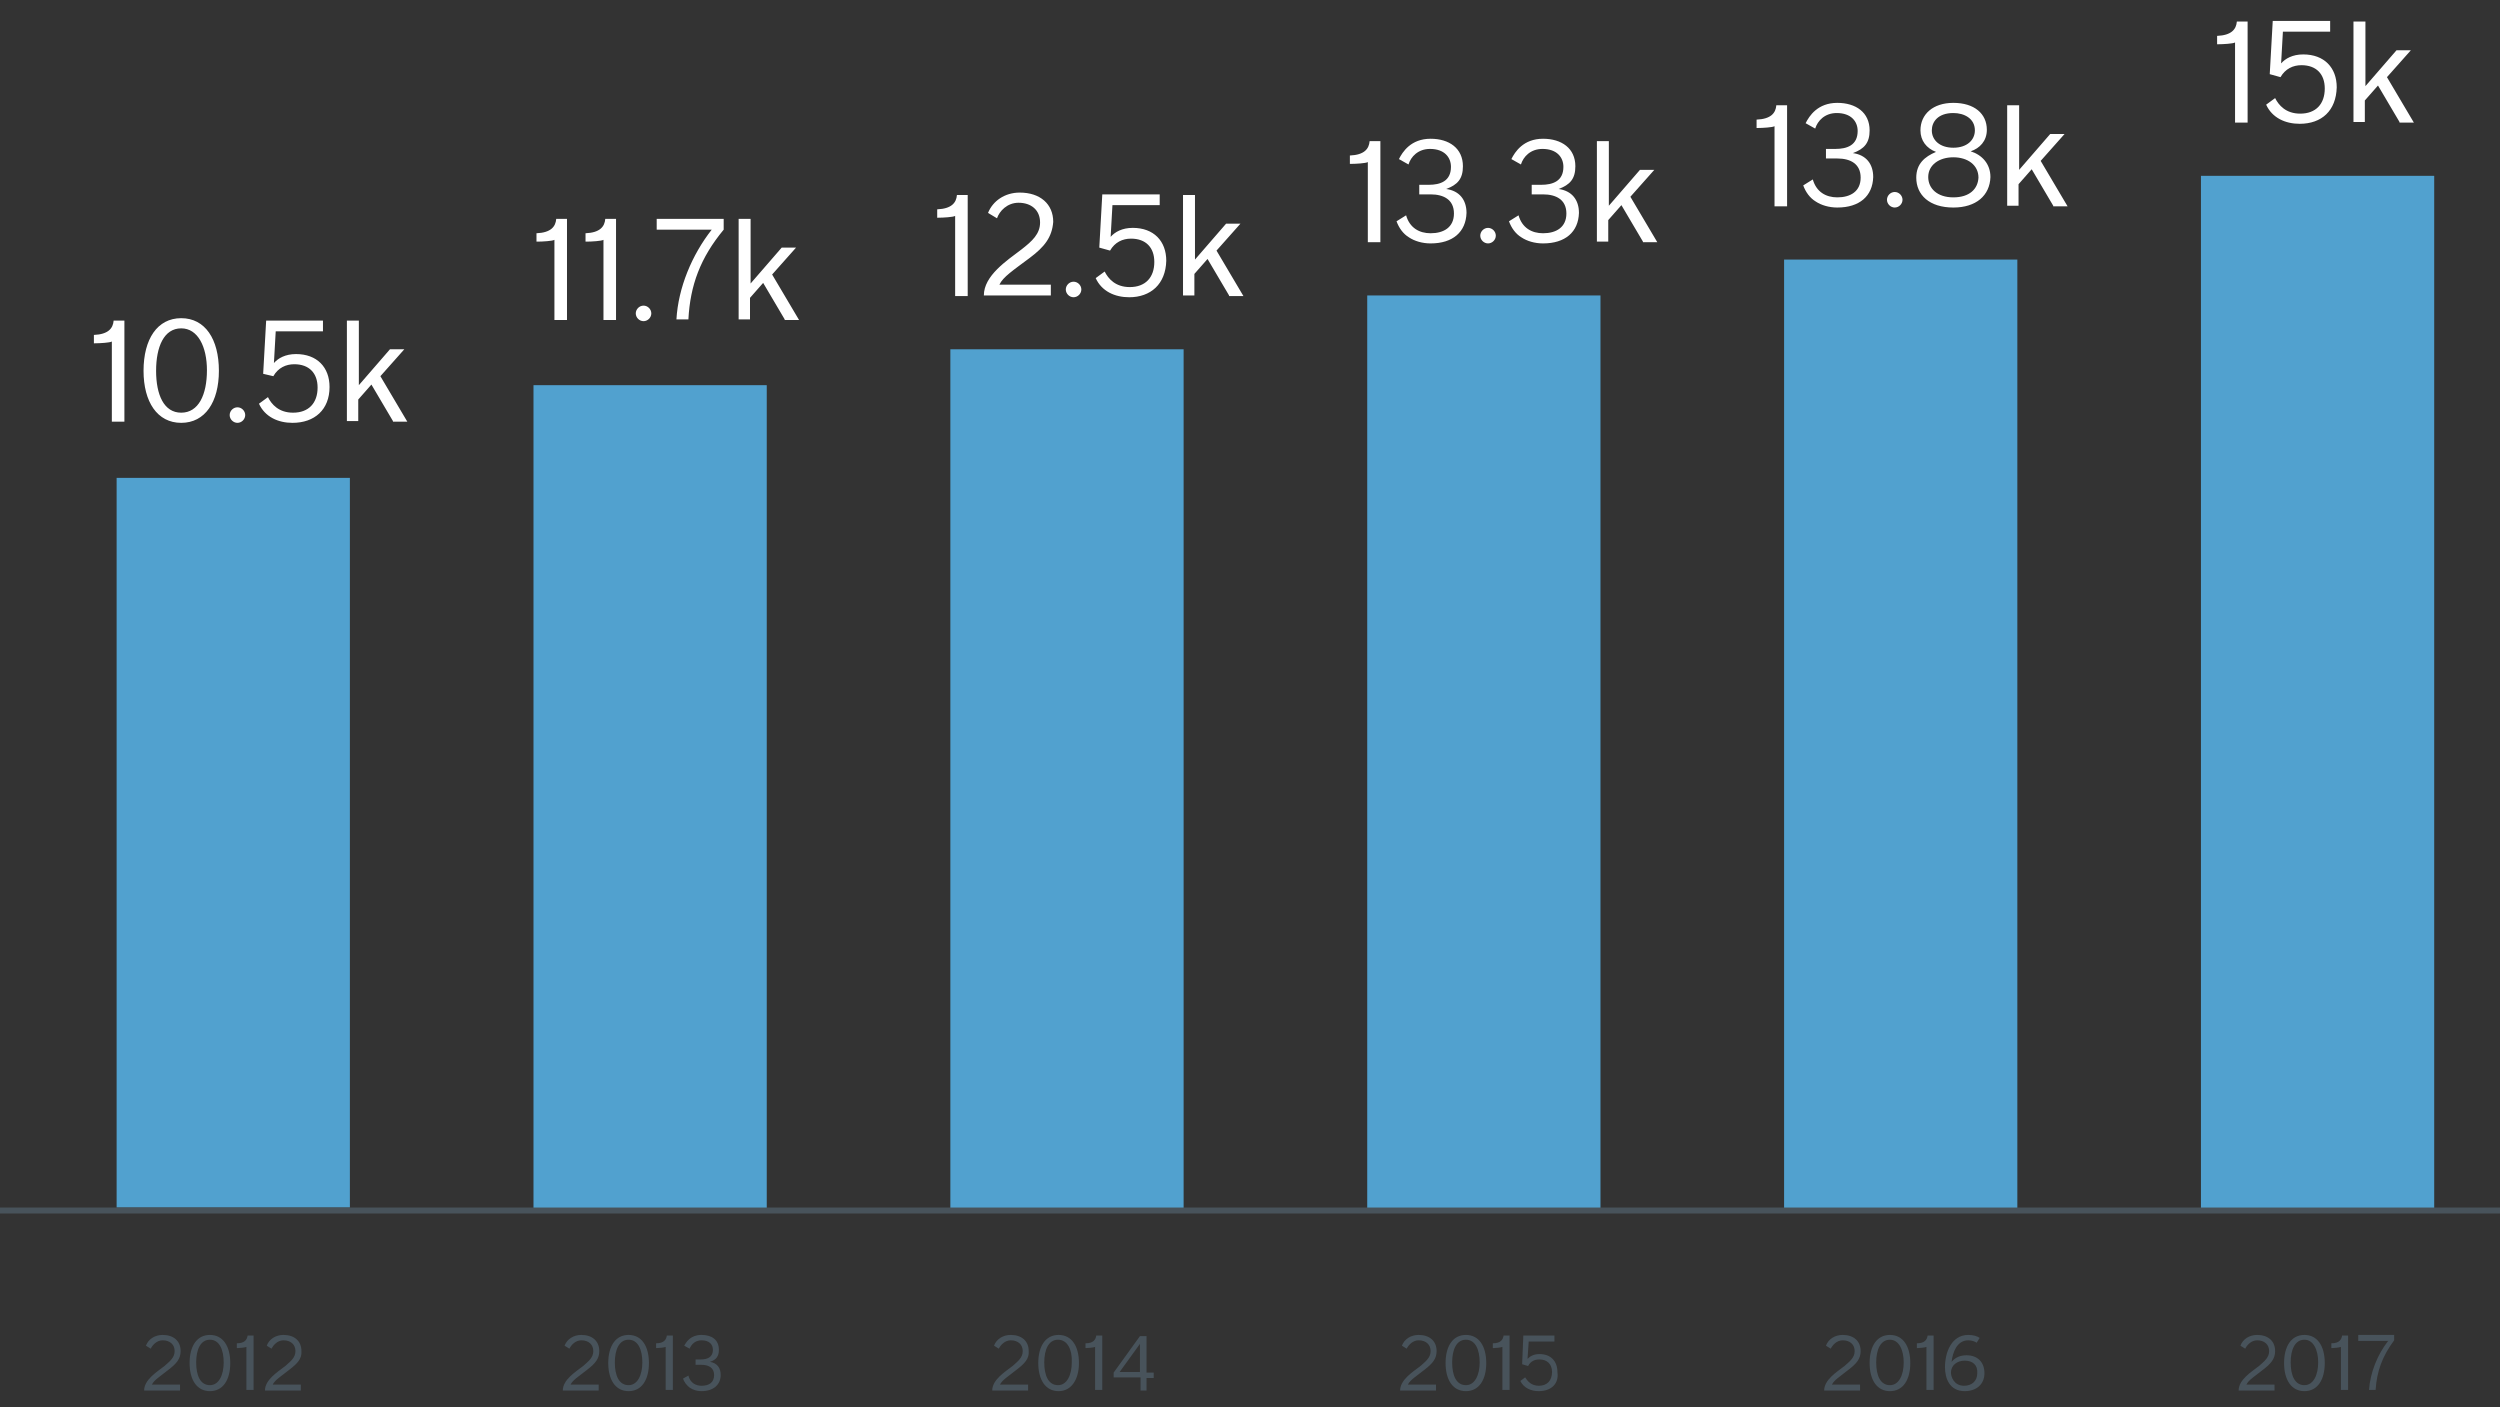 <svg version="1.1" id="Layer_1" xmlns="http://www.w3.org/2000/svg" x="0" y="0" viewBox="0 0 418 235.3" xml:space="preserve"><rect x="0" y="0" width="418" height="235.3" fill="#333333" stroke="none"/><style>.st1{fill:#51a1cf}.st3{fill:#fff}.st4{fill:#48535b}</style><switch><g><linearGradient id="SVGID_1_" gradientUnits="userSpaceOnUse" x1="-1629" y1="-381.552" x2="-1629" y2="-382.552"><stop offset="0" stop-color="#656565"/><stop offset=".618" stop-color="#1b1b1b"/><stop offset=".629" stop-color="#545454"/><stop offset=".983" stop-color="#3e3e3e"/></linearGradient><path fill="#98c93c" d="M-152-318.9v643.3"/><path class="st1" d="M19.5 79.9h39v122h-39zM89.2 64.4h39v138h-39zM158.9 58.4h39v144h-39zM228.6 49.4h39v153h-39zM298.3 43.4h39v159h-39zM368 29.4h39v173h-39z"/><path fill="none" stroke="#48535b" stroke-miterlimit="10" d="M0 202.4h418"/><path class="st3" d="M18.7 70.4V57.1c-.3.2-2 .3-2.8.3h-.2V56c2.4-.1 3.2-1.1 3.3-2.4h1.8v16.9h-2.1zM30.3 70.7c-4 0-6.3-3.5-6.3-8.7 0-5.3 2.3-8.8 6.3-8.8s6.3 3.5 6.3 8.8c0 5.2-2.3 8.7-6.3 8.7zm0-15.8c-2.9 0-4.2 3.1-4.2 7.1 0 4 1.3 7 4.2 7 2.9 0 4.3-3 4.3-7.1 0-3.9-1.5-7-4.3-7zM39.7 70.7c-.7 0-1.3-.6-1.3-1.3 0-.7.6-1.3 1.3-1.3.7 0 1.3.6 1.3 1.3 0 .7-.6 1.3-1.3 1.3zM48.9 70.7c-2.4 0-4.6-1-5.6-3.2l1.5-1.1c.6 1.2 1.8 2.6 4.2 2.6 2.6 0 4.1-1.6 4.1-4.2 0-2.4-1.4-3.9-3.9-3.9-1.4 0-2.7.6-3.5 2l-1.7-.4.5-8.9H54v1.8h-7.9l-.3 5.3c.7-.8 1.9-1.5 3.7-1.5 3.5 0 5.6 2.2 5.6 5.5 0 3.8-2.5 6-6.2 6zM65.7 70.4l-3.6-6.1-2.2 2.5v3.6H58V53.6h2v10.8l5.2-6h2.4l-4 4.5 4.5 7.6h-2.4zM92.7 53.4V40.1c-.3.2-2 .3-2.8.3h-.2V39c2.4-.1 3.2-1.1 3.3-2.4h1.8v16.9h-2.1zM100.9 53.4V40.1c-.3.2-2 .3-2.8.3h-.2V39c2.4-.1 3.2-1.1 3.3-2.4h1.8v16.9h-2.1zM107.6 53.7c-.7 0-1.3-.6-1.3-1.3 0-.7.6-1.3 1.3-1.3.7 0 1.3.6 1.3 1.3 0 .7-.6 1.3-1.3 1.3zM115.1 53.4h-2c.3-5.3 2.6-10.8 5.9-15h-9.2v-1.8H121v1.8c-3.9 4.7-5.6 9.3-5.9 15zM131.2 53.4l-3.6-6.1-2.2 2.5v3.6h-1.9V36.6h2v10.8l5.2-6h2.4l-4 4.5 4.5 7.6h-2.4zM159.7 49.4V36.1c-.3.2-2 .3-2.8.3h-.2V35c2.4-.1 3.2-1.1 3.3-2.4h1.8v16.9h-2.1zM172.2 43.1c-2.8 2.1-4.5 3.2-5.1 4.5h8.6v1.8h-11.2c0-3.3 3.8-5.8 6.3-7.7 1.8-1.4 3.1-2.6 3.1-4.5 0-2.1-1.5-3.3-3.6-3.3-1.9 0-3.2 1.4-3.6 2.6l-1.5-.9c.8-2 2.8-3.4 5.3-3.4 3.4 0 5.6 1.9 5.6 4.9-.2 2.6-1.5 4.2-3.9 6zM179.5 49.7c-.7 0-1.3-.6-1.3-1.3 0-.7.6-1.3 1.3-1.3.7 0 1.3.6 1.3 1.3 0 .7-.6 1.3-1.3 1.3zM188.8 49.7c-2.4 0-4.6-1-5.6-3.2l1.5-1.1c.6 1.2 1.8 2.6 4.2 2.6 2.6 0 4.1-1.6 4.1-4.2 0-2.4-1.4-3.9-3.9-3.9-1.4 0-2.7.6-3.5 2l-1.8-.5.5-8.9h9.6v1.8H186l-.3 5.3c.7-.8 1.9-1.5 3.7-1.5 3.5 0 5.6 2.2 5.6 5.5-.1 3.9-2.6 6.1-6.2 6.1zM205.5 49.4l-3.6-6.1-2.2 2.5v3.6h-1.9V32.6h2v10.8l5.2-6h2.4l-4 4.5 4.5 7.6h-2.4z"/><g><path class="st3" d="M228.7 40.4V27.1c-.3.2-2 .3-2.8.3h-.2V26c2.4-.1 3.2-1.1 3.3-2.4h1.8v16.9h-2.1zM239.2 40.7c-1.4 0-2.7-.4-3.6-1-1-.6-1.7-1.6-2.1-2.7l1.6-1c.6 2.1 2.2 3 4.1 3 2.2 0 3.9-1 3.9-3.3s-1.7-3.2-3.9-3.2h-1.9v-1.6h1.6c1.9 0 3.7-.6 3.7-3 0-1.6-1.1-3-3.5-3-2 0-3.2 1.3-3.6 2.6l-1.6-.9c.6-1.2 2-3.4 5.3-3.4 3.1 0 5.4 1.6 5.4 4.6 0 2.1-.9 3.1-2.8 3.8 2.2.3 3.4 1.8 3.4 4-.1 3.2-2.3 5.1-6 5.1zM248.8 40.7c-.7 0-1.3-.6-1.3-1.3 0-.7.6-1.3 1.3-1.3.7 0 1.3.6 1.3 1.3 0 .7-.6 1.3-1.3 1.3zM258 40.7c-1.4 0-2.7-.4-3.6-1-1-.6-1.7-1.6-2.1-2.7l1.6-1c.6 2.1 2.2 3 4.1 3 2.2 0 3.9-1 3.9-3.3s-1.7-3.2-3.9-3.2h-1.9v-1.6h1.6c1.9 0 3.7-.6 3.7-3 0-1.6-1.1-3-3.5-3-2 0-3.2 1.3-3.6 2.6l-1.6-.9c.6-1.2 2-3.4 5.3-3.4 3.1 0 5.4 1.6 5.4 4.6 0 2.1-.9 3.1-2.8 3.8 2.2.3 3.4 1.8 3.4 4-.1 3.2-2.3 5.1-6 5.1zM274.7 40.4l-3.6-6.1-2.2 2.5v3.6H267V23.6h2v10.8l5.2-6h2.4l-4 4.5 4.5 7.6h-2.4z"/></g><g><path class="st3" d="M296.7 34.4V21.1c-.3.2-2 .3-2.8.3h-.2V20c2.4-.1 3.2-1.1 3.3-2.4h1.8v16.9h-2.1zM307.2 34.7c-1.4 0-2.7-.4-3.6-1-1-.6-1.7-1.6-2.1-2.7l1.6-1c.6 2.1 2.2 3 4.1 3 2.2 0 3.9-1 3.9-3.3s-1.7-3.2-3.9-3.2h-1.9v-1.6h1.6c1.9 0 3.7-.6 3.7-3 0-1.6-1.1-3-3.5-3-2 0-3.2 1.3-3.6 2.6l-1.6-.9c.6-1.2 2-3.4 5.3-3.4 3.1 0 5.4 1.6 5.4 4.6 0 2.1-.9 3.1-2.8 3.8 2.2.3 3.4 1.8 3.4 4-.1 3.2-2.3 5.1-6 5.1zM316.8 34.7c-.7 0-1.3-.6-1.3-1.3 0-.7.6-1.3 1.3-1.3.7 0 1.3.6 1.3 1.3 0 .7-.6 1.3-1.3 1.3zM326.6 34.7c-4 0-6.2-2.1-6.2-5 0-2.3 1.4-3.5 3.3-4.3-1.6-.6-2.6-1.9-2.6-3.6 0-2.7 2.1-4.6 5.5-4.6 3.5 0 5.6 1.8 5.6 4.5 0 1.9-1.2 3.1-2.7 3.6 1.9.6 3.3 2.1 3.3 4.3-.1 3.1-2.4 5.1-6.2 5.1zm4.2-5c0-2.1-1.8-3.4-4.2-3.4-2.4 0-4.2 1.3-4.2 3.3 0 1.9 1.5 3.4 4.2 3.4s4.1-1.4 4.2-3.3c0 .1 0 0 0 0zm-4.2-10.8c-2.6 0-3.6 1.5-3.6 2.9 0 1.6 1.3 2.9 3.6 2.9s3.6-1.3 3.6-2.9c0-2-1.8-2.9-3.6-2.9zM343.3 34.4l-3.6-6.1-2.2 2.5v3.6h-1.9V17.6h2v10.8l5.2-6h2.4l-4 4.5 4.5 7.6h-2.4z"/></g><g><path class="st3" d="M373.7 20.4V7.1c-.3.2-2 .3-2.8.3h-.2V6c2.4-.1 3.2-1.1 3.3-2.4h1.8v16.9h-2.1zM384.5 20.7c-2.4 0-4.6-1-5.6-3.2l1.5-1.1c.6 1.2 1.8 2.6 4.2 2.6 2.6 0 4.1-1.6 4.1-4.2 0-2.4-1.4-3.9-3.9-3.9-1.4 0-2.7.6-3.5 2l-1.8-.5.5-8.9h9.6v1.8h-7.9l-.3 5.3c.7-.8 1.9-1.5 3.7-1.5 3.5 0 5.6 2.2 5.6 5.5-.1 3.9-2.5 6.1-6.2 6.1zM401.2 20.4l-3.6-6.1-2.2 2.5v3.6h-1.9V3.6h2v10.8l5.2-6h2.4l-4 4.5 4.5 7.6h-2.4z"/></g><g><path class="st4" d="M28.2 229c-1.5 1.2-2.4 1.7-2.8 2.5h4.7v1h-6c0-1.8 2.1-3.1 3.4-4.1.9-.8 1.7-1.4 1.7-2.5s-.8-1.8-2-1.8c-1 0-1.7.8-2 1.4l-.8-.5c.4-1.1 1.5-1.8 2.8-1.8 1.8 0 3 1 3 2.7 0 1.3-.7 2.1-2 3.1zM35.1 232.6c-2.2 0-3.4-1.9-3.4-4.7 0-2.8 1.2-4.7 3.4-4.7s3.4 1.9 3.4 4.7c0 2.8-1.2 4.7-3.4 4.7zm0-8.6c-1.6 0-2.3 1.7-2.3 3.8 0 2.2.7 3.8 2.3 3.8 1.5 0 2.3-1.7 2.3-3.8 0-2.1-.7-3.8-2.3-3.8zM41.2 232.4v-7.2c-.2.1-1.1.2-1.5.2h-.1v-.8c1.3 0 1.7-.6 1.8-1.3h1v9.1h-1.2zM48.4 229c-1.5 1.2-2.4 1.7-2.8 2.5h4.7v1h-6c0-1.8 2.1-3.1 3.4-4.1.9-.8 1.7-1.4 1.7-2.5s-.8-1.8-2-1.8c-1 0-1.7.8-2 1.4l-.8-.5c.4-1.1 1.5-1.8 2.8-1.8 1.8 0 3 1 3 2.7.1 1.3-.7 2.1-2 3.1z"/></g><g><path class="st4" d="M98.2 229c-1.5 1.2-2.4 1.7-2.8 2.5h4.7v1h-6c0-1.8 2.1-3.1 3.4-4.1.9-.8 1.7-1.4 1.7-2.5s-.8-1.8-2-1.8c-1 0-1.7.8-2 1.4l-.8-.5c.4-1.1 1.5-1.8 2.8-1.8 1.8 0 3 1 3 2.7 0 1.3-.7 2.1-2 3.1zM105.1 232.6c-2.2 0-3.4-1.9-3.4-4.7 0-2.8 1.2-4.7 3.4-4.7s3.4 1.9 3.4 4.7c0 2.8-1.2 4.7-3.4 4.7zm0-8.6c-1.6 0-2.3 1.7-2.3 3.8 0 2.2.7 3.8 2.3 3.8 1.5 0 2.3-1.7 2.3-3.8 0-2.1-.7-3.8-2.3-3.8zM111.3 232.4v-7.2c-.2.1-1.1.2-1.5.2h-.1v-.8c1.3 0 1.7-.6 1.8-1.3h1v9.1h-1.2zM117.3 232.6c-.8 0-1.4-.2-2-.6-.5-.4-.9-.9-1.1-1.5l.9-.5c.3 1.2 1.2 1.7 2.2 1.7 1.2 0 2.1-.5 2.1-1.8 0-1.2-.9-1.7-2.1-1.7h-1v-.9h.9c1.1 0 2-.4 2-1.6 0-.9-.6-1.6-1.9-1.6-1.1 0-1.7.7-2 1.4l-.9-.5c.4-.7 1.1-1.8 2.9-1.8 1.7 0 2.9.8 2.9 2.5 0 1.1-.5 1.7-1.5 2 1.2.2 1.8 1 1.8 2.2 0 1.6-1.2 2.7-3.2 2.7z"/></g><g><path class="st4" d="M170 229c-1.5 1.2-2.4 1.7-2.8 2.5h4.7v1h-6c0-1.8 2.1-3.1 3.4-4.1.9-.8 1.7-1.4 1.7-2.5s-.8-1.8-2-1.8c-1 0-1.7.8-2 1.4l-.8-.5c.4-1.1 1.5-1.8 2.8-1.8 1.8 0 3 1 3 2.7.1 1.3-.7 2.1-2 3.1zM177 232.6c-2.2 0-3.4-1.9-3.4-4.7 0-2.8 1.2-4.7 3.4-4.7s3.4 1.9 3.4 4.7c0 2.8-1.3 4.7-3.4 4.7zm-.1-8.6c-1.6 0-2.3 1.7-2.3 3.8 0 2.2.7 3.8 2.3 3.8 1.5 0 2.3-1.7 2.3-3.8.1-2.1-.7-3.8-2.3-3.8zM183.1 232.4v-7.2c-.2.1-1.1.2-1.5.2h-.1v-.8c1.3 0 1.7-.6 1.8-1.3h1v9.1h-1.2zM191.7 230.3v2.2h-1v-2.2h-4.5v-.8l4.4-6.1h1.1v6.1h1.2v.9h-1.2zm-1.1-5.6l-3.4 4.7h3.4v-4.7z"/></g><g><path class="st4" d="M238.2 229c-1.5 1.2-2.4 1.7-2.8 2.5h4.7v1h-6c0-1.8 2.1-3.1 3.4-4.1.9-.8 1.7-1.4 1.7-2.5s-.8-1.8-2-1.8c-1 0-1.7.8-2 1.4l-.8-.5c.4-1.1 1.5-1.8 2.8-1.8 1.8 0 3 1 3 2.7 0 1.3-.7 2.1-2 3.1zM245.1 232.6c-2.2 0-3.4-1.9-3.4-4.7 0-2.8 1.2-4.7 3.4-4.7s3.4 1.9 3.4 4.7c0 2.8-1.2 4.7-3.4 4.7zm0-8.6c-1.6 0-2.3 1.7-2.3 3.8 0 2.2.7 3.8 2.3 3.8 1.5 0 2.3-1.7 2.3-3.8 0-2.1-.7-3.8-2.3-3.8zM251.2 232.4v-7.2c-.2.1-1.1.2-1.5.2h-.1v-.8c1.3 0 1.7-.6 1.8-1.3h1v9.1h-1.2zM257.3 232.6c-1.3 0-2.5-.5-3.1-1.7l.8-.6c.4.6 1 1.4 2.3 1.4 1.4 0 2.2-.9 2.2-2.3 0-1.3-.8-2.1-2.1-2.1-.8 0-1.5.3-1.9 1.1l-1-.3.2-4.8h5.2v1h-4.3l-.2 2.9c.4-.4 1-.8 2-.8 1.9 0 3 1.2 3 3 .3 2-1.1 3.2-3.1 3.2z"/></g><g><path class="st4" d="M309.1 229c-1.5 1.2-2.4 1.7-2.8 2.5h4.7v1h-6c0-1.8 2.1-3.1 3.4-4.1.9-.8 1.7-1.4 1.7-2.5s-.8-1.8-2-1.8c-1 0-1.7.8-2 1.4l-.8-.5c.4-1.1 1.5-1.8 2.8-1.8 1.8 0 3 1 3 2.7 0 1.3-.7 2.1-2 3.1zM316 232.6c-2.2 0-3.4-1.9-3.4-4.7 0-2.8 1.2-4.7 3.4-4.7s3.4 1.9 3.4 4.7c0 2.8-1.2 4.7-3.4 4.7zm0-8.6c-1.6 0-2.3 1.7-2.3 3.8 0 2.2.7 3.8 2.3 3.8 1.5 0 2.3-1.7 2.3-3.8 0-2.1-.8-3.8-2.3-3.8zM322.1 232.4v-7.2c-.2.1-1.1.2-1.5.2h-.1v-.8c1.3 0 1.7-.6 1.8-1.3h1v9.1h-1.2zM328.5 232.6c-2.5 0-3.3-2.1-3.3-4 0-2.5 1.1-5.4 3.9-5.4.8 0 1.5.2 1.9.5l-.5.8c-.3-.2-.8-.4-1.4-.4-1.9 0-2.6 2-2.8 3.6.6-.7 1.4-1.1 2.5-1.1 1.8 0 3 1.1 3 3s-1.4 3-3.3 3zm0-5.1c-1.3 0-2.3.8-2.3 2 0 .7.5 2.2 2.2 2.2 1.3 0 2.2-.8 2.2-2.1.1-1.4-.8-2.1-2.1-2.1z"/></g><g><path class="st4" d="M378.4 229c-1.5 1.2-2.4 1.7-2.8 2.5h4.7v1h-6c0-1.8 2.1-3.1 3.4-4.1.9-.8 1.7-1.4 1.7-2.5s-.8-1.8-2-1.8c-1 0-1.7.8-2 1.4l-.8-.5c.4-1.1 1.5-1.8 2.8-1.8 1.8 0 3 1 3 2.7 0 1.3-.7 2.1-2 3.1zM385.3 232.6c-2.2 0-3.4-1.9-3.4-4.7 0-2.8 1.2-4.7 3.4-4.7s3.4 1.9 3.4 4.7c0 2.8-1.2 4.7-3.4 4.7zm0-8.6c-1.6 0-2.3 1.7-2.3 3.8 0 2.2.7 3.8 2.3 3.8 1.5 0 2.3-1.7 2.3-3.8 0-2.1-.8-3.8-2.3-3.8zM391.4 232.4v-7.2c-.2.1-1.1.2-1.5.2h-.1v-.8c1.3 0 1.7-.6 1.8-1.3h1v9.1h-1.2zM397.2 232.4h-1.1c.2-2.9 1.4-5.9 3.2-8.2h-5v-1h6v.9c-2 2.7-2.9 5.2-3.1 8.3z"/></g></g></switch></svg>